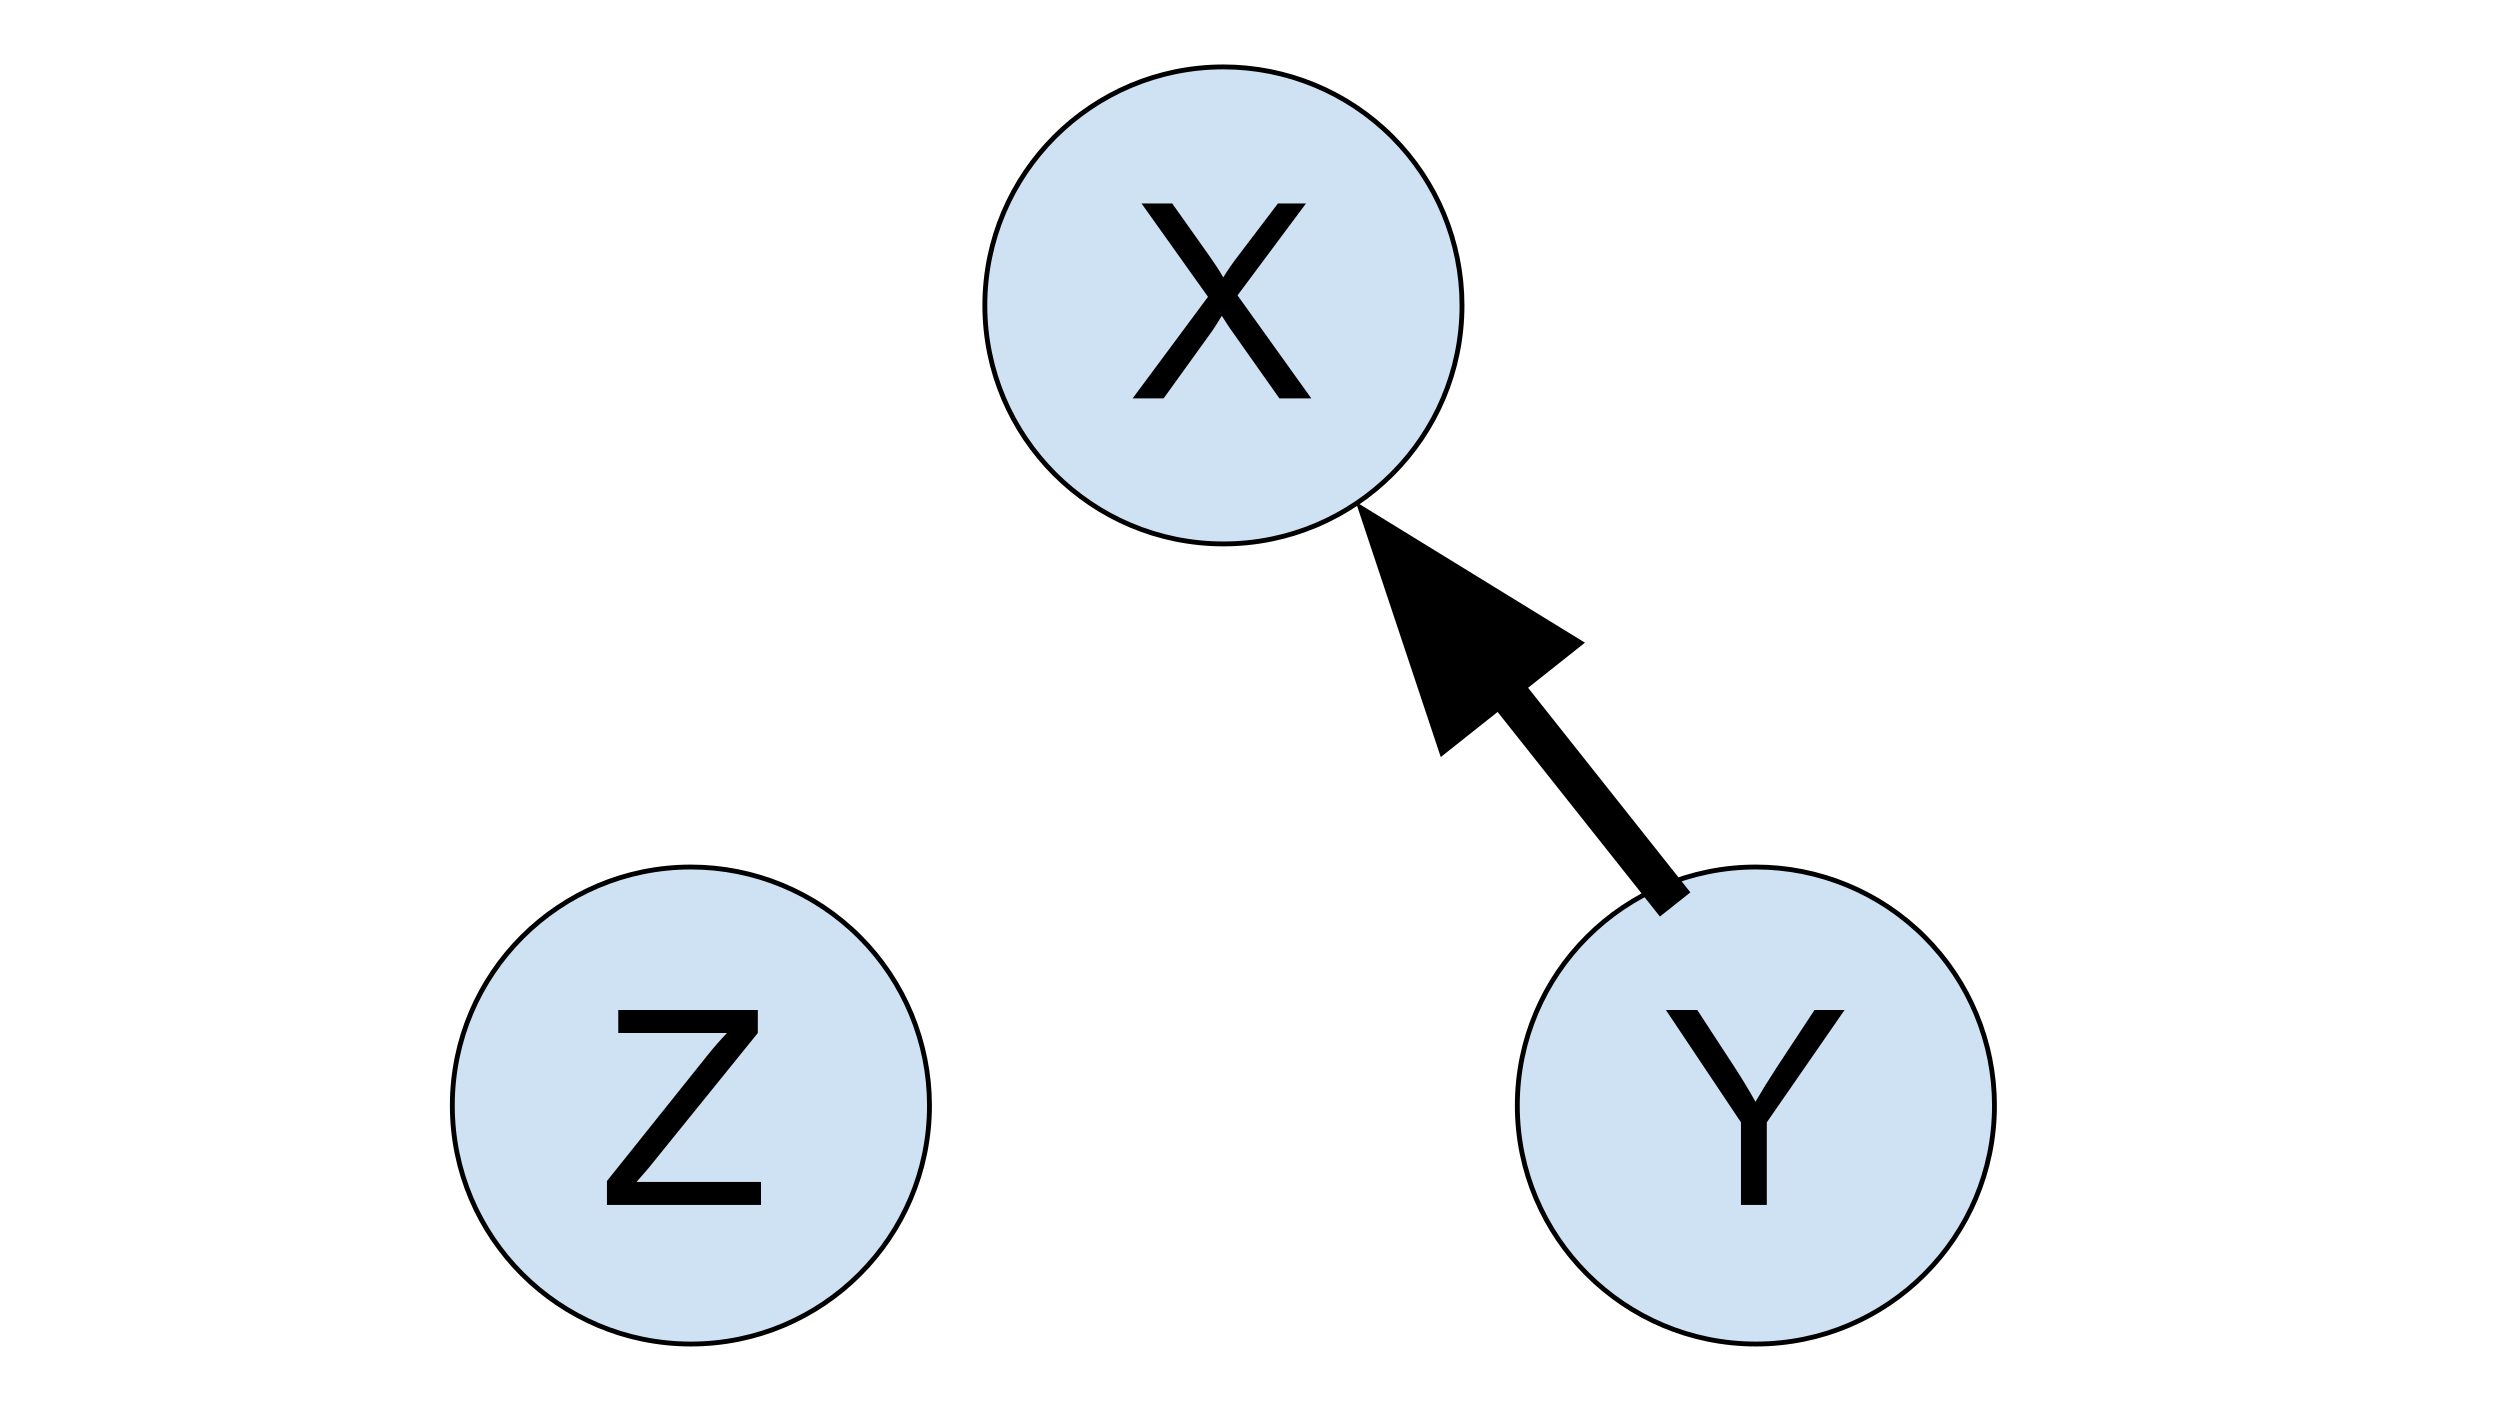 <svg version="1.1" viewBox="0.0 0.0 514.202 292.213" fill="none" stroke="none" stroke-linecap="square" stroke-miterlimit="10" xmlns:xlink="http://www.w3.org/1999/xlink" xmlns="http://www.w3.org/2000/svg"><clipPath id="p.0"><path d="m0 0l514.202 0l0 292.213l-514.202 0l0 -292.213z" clip-rule="nonzero"/></clipPath><g clip-path="url(#p.0)"><path fill="#000000" fill-opacity="0.0" d="m0 0l514.202 0l0 292.213l-514.202 0z" fill-rule="evenodd"/><path fill="#cfe2f3" d="m312.082 227.386l0 0c0 -27.092 21.97 -49.055 49.071 -49.055l0 0c13.014 0 25.496 5.168 34.698 14.368c9.203 9.2 14.373 21.677 14.373 34.687l0 0c0 27.092 -21.97 49.055 -49.071 49.055l0 0c-27.101 0 -49.071 -21.963 -49.071 -49.055z" fill-rule="evenodd"/><path stroke="#000000" stroke-width="1.0" stroke-linejoin="round" stroke-linecap="butt" d="m312.082 227.386l0 0c0 -27.092 21.97 -49.055 49.071 -49.055l0 0c13.014 0 25.496 5.168 34.698 14.368c9.203 9.2 14.373 21.677 14.373 34.687l0 0c0 27.092 -21.97 49.055 -49.071 49.055l0 0c-27.101 0 -49.071 -21.963 -49.071 -49.055z" fill-rule="evenodd"/><path fill="#cfe2f3" d="m93.034 227.386l0 0c0 -27.092 21.97 -49.055 49.071 -49.055l0 0c13.014 0 25.496 5.168 34.698 14.368c9.203 9.2 14.373 21.677 14.373 34.687l0 0c0 27.092 -21.97 49.055 -49.071 49.055l0 0c-27.101 0 -49.071 -21.963 -49.071 -49.055z" fill-rule="evenodd"/><path stroke="#000000" stroke-width="1.0" stroke-linejoin="round" stroke-linecap="butt" d="m93.034 227.386l0 0c0 -27.092 21.97 -49.055 49.071 -49.055l0 0c13.014 0 25.496 5.168 34.698 14.368c9.203 9.2 14.373 21.677 14.373 34.687l0 0c0 27.092 -21.97 49.055 -49.071 49.055l0 0c-27.101 0 -49.071 -21.963 -49.071 -49.055z" fill-rule="evenodd"/><path fill="#cfe2f3" d="m202.564 62.818l0 0c0 -27.092 21.97 -49.055 49.071 -49.055l0 0c13.014 0 25.496 5.168 34.698 14.368c9.203 9.2 14.373 21.677 14.373 34.687l0 0c0 27.092 -21.97 49.055 -49.071 49.055l0 0c-27.101 0 -49.071 -21.963 -49.071 -49.055z" fill-rule="evenodd"/><path stroke="#000000" stroke-width="1.0" stroke-linejoin="round" stroke-linecap="butt" d="m202.564 62.818l0 0c0 -27.092 21.97 -49.055 49.071 -49.055l0 0c13.014 0 25.496 5.168 34.698 14.368c9.203 9.2 14.373 21.677 14.373 34.687l0 0c0 27.092 -21.97 49.055 -49.071 49.055l0 0c-27.101 0 -49.071 -21.963 -49.071 -49.055z" fill-rule="evenodd"/><path fill="#000000" fill-opacity="0.0" d="m342.06 182.897l-63.213 -79.685" fill-rule="evenodd"/><path stroke="#000000" stroke-width="8.0" stroke-linejoin="round" stroke-linecap="butt" d="m342.06 182.897l-33.382 -42.08" fill-rule="evenodd"/><path fill="#000000" stroke="#000000" stroke-width="8.0" stroke-linecap="butt" d="m319.031 132.605l-32.915 -20.23l12.211 36.654z" fill-rule="evenodd"/><path fill="#000000" fill-opacity="0.0" d="m333.472 185.071l72.882 0l0 106.299l-72.882 0z" fill-rule="evenodd"/><path fill="#000000" d="m358.082 247.831l0 -16.984l-15.438 -23.109l6.453 0l7.891 12.094q2.188 3.391 4.078 6.781q1.812 -3.141 4.375 -7.078l7.766 -11.797l6.188 0l-16.0 23.109l0 16.984l-5.312 0z" fill-rule="nonzero"/><path fill="#000000" fill-opacity="0.0" d="m223.709 19.18l74.992 0l0 87.276l-74.992 0z" fill-rule="evenodd"/><path fill="#000000" d="m232.959 81.94l15.5 -20.891l-13.672 -19.203l6.312 0l7.281 10.281q2.266 3.203 3.219 4.922q1.344 -2.188 3.172 -4.562l8.078 -10.641l5.766 0l-14.078 18.906l15.172 21.188l-6.562 0l-10.094 -14.297q-0.844 -1.234 -1.75 -2.688q-1.344 2.188 -1.906 3.016l-10.062 13.969l-6.375 0z" fill-rule="nonzero"/><path fill="#000000" fill-opacity="0.0" d="m114.712 185.071l67.055 0l0 84.63l-67.055 0z" fill-rule="evenodd"/><path fill="#000000" d="m124.837 247.831l0 -4.922l20.531 -25.672q2.188 -2.734 4.156 -4.766l-22.359 0l0 -4.734l28.703 0l0 4.734l-22.5 27.812l-2.438 2.812l25.594 0l0 4.734l-31.688 0z" fill-rule="nonzero"/></g></svg>